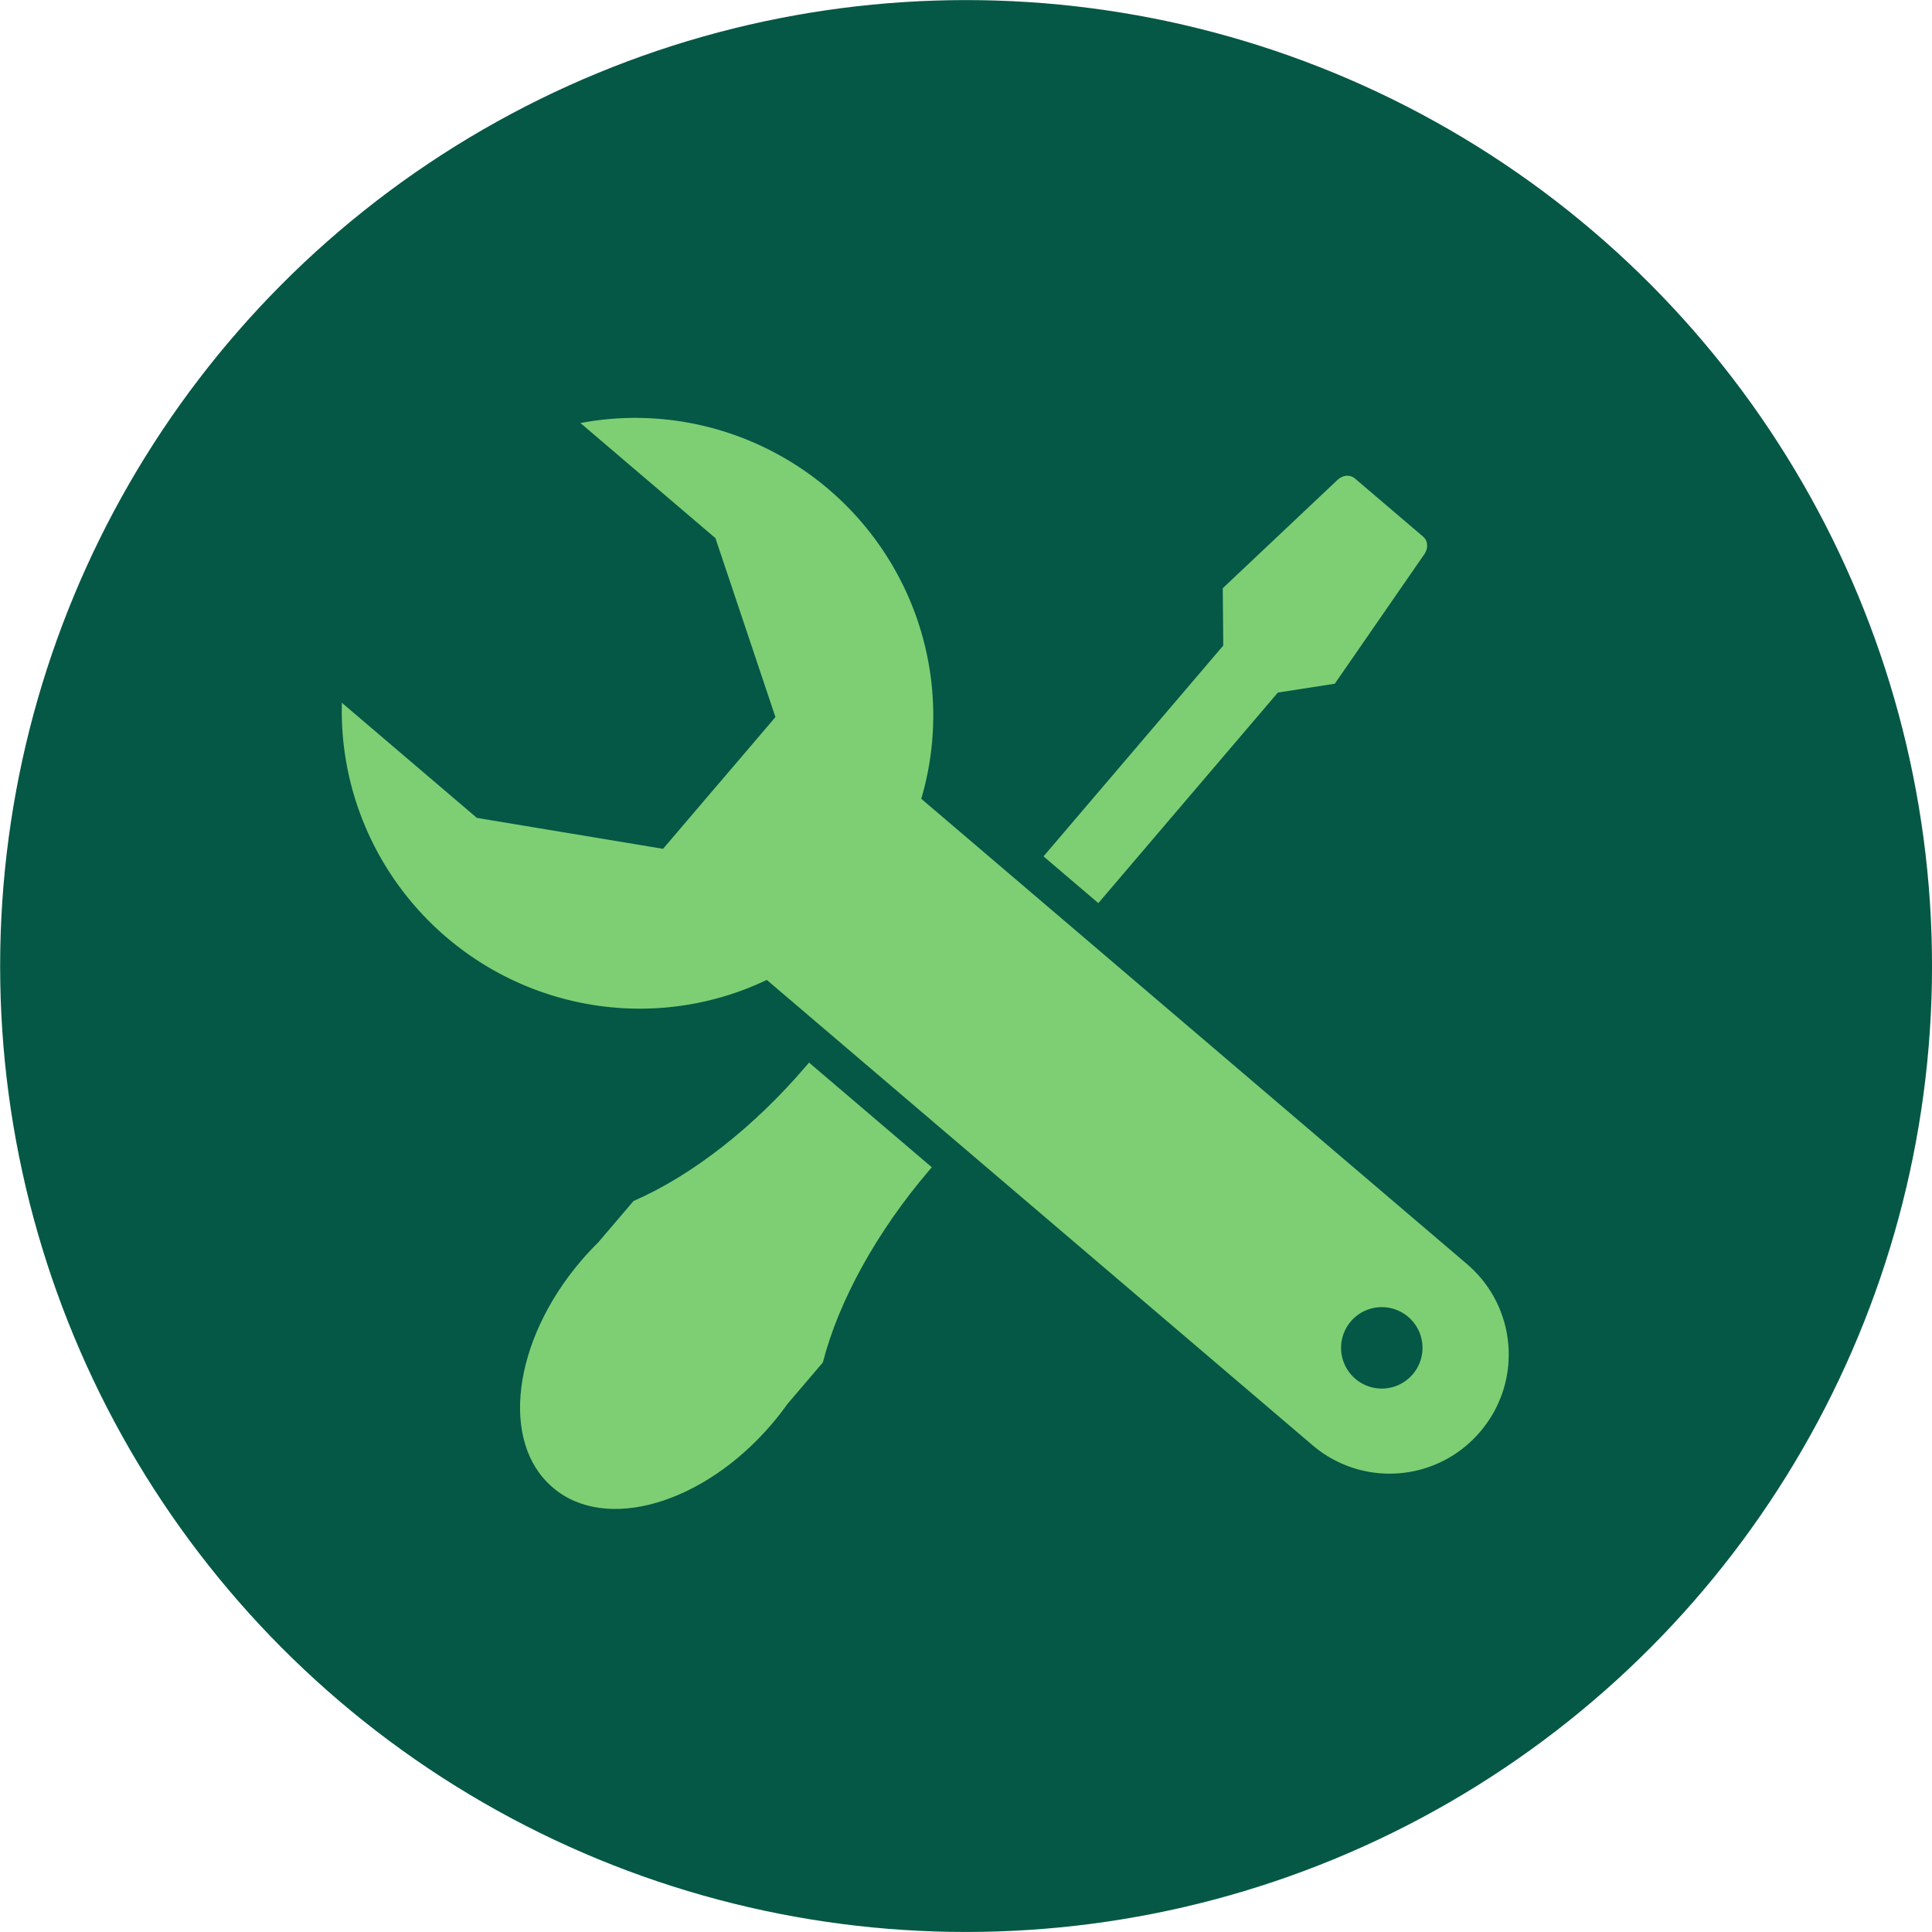 <?xml version="1.0" encoding="UTF-8" standalone="no"?>
<!-- Created with Inkscape (http://www.inkscape.org/) -->

<svg
   width="1501.387mm"
   height="1501.387mm"
   viewBox="0 0 1501.387 1501.387"
   version="1.1"
   id="svg18630"
   xml:space="preserve"
   inkscape:version="1.2.2 (732a01da63, 2022-12-09)"
   sodipodi:docname="osm ICO.svg"
   inkscape:export-filename="osm.jpg"
   inkscape:export-xdpi="96"
   inkscape:export-ydpi="96"
   xmlns:inkscape="http://www.inkscape.org/namespaces/inkscape"
   xmlns:sodipodi="http://sodipodi.sourceforge.net/DTD/sodipodi-0.dtd"
   xmlns:xlink="http://www.w3.org/1999/xlink"
   xmlns="http://www.w3.org/2000/svg"
   xmlns:svg="http://www.w3.org/2000/svg"><sodipodi:namedview
     id="namedview18632"
     pagecolor="#ffffff"
     bordercolor="#111111"
     borderopacity="1"
     inkscape:showpageshadow="0"
     inkscape:pageopacity="0"
     inkscape:pagecheckerboard="1"
     inkscape:deskcolor="#d1d1d1"
     inkscape:document-units="mm"
     showgrid="false"
     inkscape:zoom="0.01"
     inkscape:cx="-30600"
     inkscape:cy="-4300"
     inkscape:window-width="1920"
     inkscape:window-height="1009"
     inkscape:window-x="-8"
     inkscape:window-y="-8"
     inkscape:window-maximized="1"
     inkscape:current-layer="g1785" /><defs
     id="defs18627"><linearGradient
       id="linearGradient28964"><stop
         offset="0"
         id="stop28960"
         style="stop-color:#000000;stop-opacity:1;" /><stop
         offset="1"
         stop-opacity="0"
         id="stop28962" /></linearGradient><linearGradient
       id="c"><stop
         offset="0"
         stop-color="#2d3335"
         id="stop26717" /><stop
         offset=".5"
         stop-color="#4c464a"
         id="stop26719" /><stop
         offset="1"
         stop-color="#384042"
         id="stop26721" /></linearGradient><linearGradient
       id="a"><stop
         offset="0"
         id="stop26724" /><stop
         offset="1"
         stop-opacity="0"
         id="stop26726" /></linearGradient><linearGradient
       xlink:href="#a"
       id="y"
       x1="94.25"
       x2="9"
       y1="-94.672"
       y2="-179.97"
       gradientUnits="userSpaceOnUse" /><linearGradient
       xlink:href="#a"
       id="z"
       x1="50.75"
       x2="35.75"
       y1="-114.44"
       y2="-30.438"
       gradientUnits="userSpaceOnUse" /><linearGradient
       xlink:href="#a"
       id="A"
       x1="77.625"
       x2="115.25"
       y1="-163.12"
       y2="-74.625"
       gradientUnits="userSpaceOnUse" /><linearGradient
       xlink:href="#a"
       id="B"
       x1="56.5"
       x2="125.72"
       y1="-50.438"
       y2="7.062"
       gradientUnits="userSpaceOnUse" /><linearGradient
       xlink:href="#a"
       id="C"
       x1="35"
       x2="180.75"
       y1="-163.3"
       y2="-146.8"
       gradientUnits="userSpaceOnUse" /><linearGradient
       xlink:href="#a"
       id="D"
       x1="57"
       x2="179"
       y1="-141.11"
       y2="-41.609"
       gradientUnits="userSpaceOnUse" /><linearGradient
       xlink:href="#a"
       id="E"
       x1="156"
       x2="208.25"
       y1="-26.5"
       y2="39.75"
       gradientUnits="userSpaceOnUse" /><linearGradient
       xlink:href="#a"
       id="F"
       x1="142.75"
       x2="235"
       y1="-169.3"
       y2="-77.297"
       gradientUnits="userSpaceOnUse" /><linearGradient
       xlink:href="#b"
       id="q"
       x1="214.25"
       x2="166.5"
       y1="-161.36"
       y2="-113.72"
       gradientUnits="userSpaceOnUse" /><linearGradient
       id="b"><stop
         offset="0"
         stop-color="#fff"
         id="stop26738" /><stop
         offset="1"
         stop-color="#fff"
         stop-opacity="0"
         id="stop26740" /></linearGradient><linearGradient
       xlink:href="#b"
       id="r"
       x1="53.25"
       x2="57.656"
       y1="-126.5"
       y2="-62.469"
       gradientUnits="userSpaceOnUse" /><linearGradient
       xlink:href="#b"
       id="s"
       x1="39.5"
       x2="75.719"
       y1="6.625"
       y2="-17.125"
       gradientUnits="userSpaceOnUse" /><linearGradient
       xlink:href="#b"
       id="t"
       x1="102"
       x2="85.312"
       y1="-162.34"
       y2="-121.44"
       gradientUnits="userSpaceOnUse" /><linearGradient
       xlink:href="#b"
       id="u"
       x1="117.75"
       x2="63.5"
       y1="-78.094"
       y2="-14.75"
       gradientUnits="userSpaceOnUse" /><linearGradient
       xlink:href="#b"
       id="v"
       x1="180.69"
       x2="133.94"
       y1="-125.12"
       y2="-60.75"
       gradientUnits="userSpaceOnUse" /><linearGradient
       xlink:href="#b"
       id="w"
       x1="170.75"
       x2="130.22"
       y1="-23.5"
       y2="33.375"
       gradientUnits="userSpaceOnUse" /><linearGradient
       xlink:href="#b"
       id="x"
       x1="213.5"
       x2="181.75"
       y1="-76"
       y2="-5.656"
       gradientUnits="userSpaceOnUse" /><linearGradient
       id="I"
       x1="120"
       x2="136"
       y1="186.5"
       y2="186.5"
       gradientTransform="matrix(0.421,0.421,-0.421,0.421,-136.085,2.162)"
       gradientUnits="userSpaceOnUse"><stop
         offset="0"
         stop-color="#f9e295"
         id="stop26750" /><stop
         offset=".125"
         stop-color="#f7dd84"
         id="stop26752" /><stop
         offset=".206"
         stop-color="#fff"
         id="stop26754" /><stop
         offset=".301"
         stop-color="#f4ce51"
         id="stop26756" /><stop
         offset=".341"
         stop-color="#f9e7aa"
         id="stop26758" /><stop
         offset="1"
         stop-color="#efbb0e"
         id="stop26760" /></linearGradient><linearGradient
       id="N"
       x1="123"
       x2="133"
       y1="150.38"
       y2="150.38"
       gradientTransform="matrix(-0.842,-0.842,-0.746,0.746,90.396,99.194)"
       gradientUnits="userSpaceOnUse"><stop
         offset="0"
         stop-color="#2d3335"
         id="stop26763" /><stop
         offset=".5"
         stop-color="#4c464a"
         id="stop26765" /><stop
         offset="1"
         stop-color="#384042"
         id="stop26767" /></linearGradient><linearGradient
       id="M"
       x1="120"
       x2="136"
       y1="186.5"
       y2="186.5"
       gradientTransform="matrix(0.421,0.421,-0.421,0.421,-107.861,-26.061)"
       gradientUnits="userSpaceOnUse"><stop
         offset="0"
         stop-color="#f9e295"
         id="stop26770" /><stop
         offset=".125"
         stop-color="#f7dd84"
         id="stop26772" /><stop
         offset=".206"
         stop-color="#fff"
         id="stop26774" /><stop
         offset=".301"
         stop-color="#f4ce51"
         id="stop26776" /><stop
         offset=".341"
         stop-color="#f9e7aa"
         id="stop26778" /><stop
         offset="1"
         stop-color="#efbb0e"
         id="stop26780" /></linearGradient><linearGradient
       xlink:href="#c"
       id="L"
       x1="123"
       x2="133"
       y1="150.38"
       y2="150.38"
       gradientTransform="matrix(-0.421,-0.421,-0.421,0.421,-0.026,81.775)"
       gradientUnits="userSpaceOnUse" /><linearGradient
       xlink:href="#c"
       id="K"
       x1="128"
       x2="130.88"
       y1="134.36"
       y2="143.36"
       gradientTransform="matrix(0.421,0.421,-0.421,0.421,-107.861,-26.061)"
       gradientUnits="userSpaceOnUse" /><linearGradient
       xlink:href="#linearGradient28964"
       id="O"
       x1="108"
       x2="133"
       y1="167.73"
       y2="150.38"
       gradientTransform="matrix(-0.842,-0.842,-0.746,0.746,90.396,99.194)"
       gradientUnits="userSpaceOnUse" /><linearGradient
       id="P"
       x1="126.64"
       x2="179.96"
       y1="29.815"
       y2="137.2"
       gradientTransform="matrix(0.428,0,0,0.428,-164.756,23.225)"
       gradientUnits="userSpaceOnUse"><stop
         offset="0"
         stop-color="#fff"
         id="stop26786" /><stop
         offset="1"
         stop-color="#fff"
         stop-opacity="0"
         id="stop26788" /></linearGradient><linearGradient
       id="S"
       x1="126.64"
       x2="179.96"
       y1="29.815"
       y2="137.2"
       gradientTransform="matrix(-0.215,0.085,0.084,-0.185,-46.567,80.324)"
       gradientUnits="userSpaceOnUse"><stop
         offset="0"
         stop-color="#fff"
         id="stop26791" /><stop
         offset="1"
         stop-color="#fff"
         stop-opacity="0"
         id="stop26793" /></linearGradient><linearGradient
       id="p"
       x1="210.17"
       x2="9"
       y1="72.064"
       y2="-213.25"
       gradientTransform="translate(0,192)"
       gradientUnits="userSpaceOnUse"><stop
         offset="0"
         id="stop26796" /><stop
         offset="1"
         stop-opacity="0"
         id="stop26798" /></linearGradient><linearGradient
       id="g"
       x1="122"
       x2="122"
       y1="245.45"
       y2="4.302"
       gradientUnits="userSpaceOnUse"><stop
         offset="0"
         id="stop26801" /><stop
         offset="1"
         stop-opacity="0"
         id="stop26803" /></linearGradient><linearGradient
       id="e"
       x1="210.17"
       x2="9"
       y1="72.064"
       y2="-213.25"
       gradientTransform="matrix(1,-0.081,0,1,0,203.06)"
       gradientUnits="userSpaceOnUse"><stop
         offset="0"
         id="stop26806" /><stop
         offset="1"
         stop-opacity="0"
         id="stop26808" /></linearGradient><clipPath
       id="k"
       clipPathUnits="userSpaceOnUse"><path
         fill="#ceeeab"
         d="m 9,12.25 c 0,0 7.5,13 11.75,27.75 C 25,54.75 27,65.5 27,65.5 c 0,0 -5.5,12.75 -8.25,24.75 -2.75,12 -5.75,23 -5.75,23 0,0 5.75,16 9.25,30 3.5,14 3.75,24.25 3.75,24.25 0,0 -4,10.25 -7.5,24.25 -3.5,14 -5,30.75 -5,30.75 0,0 9.25,-2 28.5,1.25 19.25,3.25 32.25,6 32.25,6 0,0 12.75,-2.75 24,-6.25 11.25,-3.5 16.25,-6.5 16.25,-6.5 0,0 5.5,0.5 22.5,6.25 17,5.75 29.25,8.5 29.25,8.5 0,0 13,-2.75 26,-5.75 13,-3 26.5,-8 26.5,-8 0,0 -0.75,-5 4.25,-24.5 5,-19.5 8.75,-28 8.75,-28 0,0 -0.5,-4.5 -3.75,-19.75 C 224.75,130.5 218,116 218,116 c 0,0 1.75,-10.5 6.75,-23.75 C 229.75,79 235,65.5 235,65.5 c 0,0 -4.75,-15.25 -7.5,-29.75 C 224.75,21.25 219.25,10 219.25,10 c 0,0 -24.25,9 -31.75,10.5 -7.5,1.5 -21,5.25 -21,5.25 0,0 -9.75,-4.25 -22,-8.5 -12.25,-4.25 -29.75,-5.5 -29.75,-5.5 0,0 -3.25,3.5 -22,8 -18.75,4.5 -27.5,5.75 -27.5,5.75 0,0 -18.5,-9 -31.5,-11.5 -13,-2.5 -24,-2 -24.75,-1.75 z"
         id="path26814" /></clipPath><clipPath
       id="m"
       clipPathUnits="userSpaceOnUse"><path
         fill="#ceeeab"
         d="m 9,12.25 c 0,0 7.5,13 11.75,27.75 C 25,54.75 27,65.5 27,65.5 c 0,0 -5.5,12.75 -8.25,24.75 -2.75,12 -5.75,23 -5.75,23 0,0 5.75,16 9.25,30 3.5,14 3.75,24.25 3.75,24.25 0,0 -4,10.25 -7.5,24.25 -3.5,14 -5,30.75 -5,30.75 0,0 9.25,-2 28.5,1.25 19.25,3.25 32.25,6 32.25,6 0,0 12.75,-2.75 24,-6.25 11.25,-3.5 16.25,-6.5 16.25,-6.5 0,0 5.5,0.5 22.5,6.25 17,5.75 29.25,8.5 29.25,8.5 0,0 13,-2.75 26,-5.75 13,-3 26.5,-8 26.5,-8 0,0 -0.75,-5 4.25,-24.5 5,-19.5 8.75,-28 8.75,-28 0,0 -0.5,-4.5 -3.75,-19.75 C 224.75,130.5 218,116 218,116 c 0,0 1.75,-10.5 6.75,-23.75 C 229.75,79 235,65.5 235,65.5 c 0,0 -4.75,-15.25 -7.5,-29.75 C 224.75,21.25 219.25,10 219.25,10 c 0,0 -24.25,9 -31.75,10.5 -7.5,1.5 -21,5.25 -21,5.25 0,0 -9.75,-4.25 -22,-8.5 -12.25,-4.25 -29.75,-5.5 -29.75,-5.5 0,0 -3.25,3.5 -22,8 -18.75,4.5 -27.5,5.75 -27.5,5.75 0,0 -18.5,-9 -31.5,-11.5 -13,-2.5 -24,-2 -24.75,-1.75 z"
         id="path26820" /></clipPath><clipPath
       id="n"
       clipPathUnits="userSpaceOnUse"><path
         fill="#ceeeab"
         d="m 9,12.25 c 0,0 7.5,13 11.75,27.75 C 25,54.75 27,65.5 27,65.5 c 0,0 -5.5,12.75 -8.25,24.75 -2.75,12 -5.75,23 -5.75,23 0,0 5.75,16 9.25,30 3.5,14 3.75,24.25 3.75,24.25 0,0 -4,10.25 -7.5,24.25 -3.5,14 -5,30.75 -5,30.75 0,0 9.25,-2 28.5,1.25 19.25,3.25 32.25,6 32.25,6 0,0 12.75,-2.75 24,-6.25 11.25,-3.5 16.25,-6.5 16.25,-6.5 0,0 5.5,0.5 22.5,6.25 17,5.75 29.25,8.5 29.25,8.5 0,0 13,-2.75 26,-5.75 13,-3 26.5,-8 26.5,-8 0,0 -0.75,-5 4.25,-24.5 5,-19.5 8.75,-28 8.75,-28 0,0 -0.5,-4.5 -3.75,-19.75 C 224.75,130.5 218,116 218,116 c 0,0 1.75,-10.5 6.75,-23.75 C 229.75,79 235,65.5 235,65.5 c 0,0 -4.75,-15.25 -7.5,-29.75 C 224.75,21.25 219.25,10 219.25,10 c 0,0 -24.25,9 -31.75,10.5 -7.5,1.5 -21,5.25 -21,5.25 0,0 -9.75,-4.25 -22,-8.5 -12.25,-4.25 -29.75,-5.5 -29.75,-5.5 0,0 -3.25,3.5 -22,8 -18.75,4.5 -27.5,5.75 -27.5,5.75 0,0 -18.5,-9 -31.5,-11.5 -13,-2.5 -24,-2 -24.75,-1.75 z"
         id="path26823" /></clipPath><clipPath
       id="o"
       clipPathUnits="userSpaceOnUse"><path
         fill="#ceeeab"
         d="m 9,12.25 c 0,0 7.5,13 11.75,27.75 C 25,54.75 27,65.5 27,65.5 c 0,0 -5.5,12.75 -8.25,24.75 -2.75,12 -5.75,23 -5.75,23 0,0 5.75,16 9.25,30 3.5,14 3.75,24.25 3.75,24.25 0,0 -4,10.25 -7.5,24.25 -3.5,14 -5,30.75 -5,30.75 0,0 9.25,-2 28.5,1.25 19.25,3.25 32.25,6 32.25,6 0,0 12.75,-2.75 24,-6.25 11.25,-3.5 16.25,-6.5 16.25,-6.5 0,0 5.5,0.5 22.5,6.25 17,5.75 29.25,8.5 29.25,8.5 0,0 13,-2.75 26,-5.75 13,-3 26.5,-8 26.5,-8 0,0 -0.75,-5 4.25,-24.5 5,-19.5 8.75,-28 8.75,-28 0,0 -0.5,-4.5 -3.75,-19.75 C 224.75,130.5 218,116 218,116 c 0,0 1.75,-10.5 6.75,-23.75 C 229.75,79 235,65.5 235,65.5 c 0,0 -4.75,-15.25 -7.5,-29.75 C 224.75,21.25 219.25,10 219.25,10 c 0,0 -24.25,9 -31.75,10.5 -7.5,1.5 -21,5.25 -21,5.25 0,0 -9.75,-4.25 -22,-8.5 -12.25,-4.25 -29.75,-5.5 -29.75,-5.5 0,0 -3.25,3.5 -22,8 -18.75,4.5 -27.5,5.75 -27.5,5.75 0,0 -18.5,-9 -31.5,-11.5 -13,-2.5 -24,-2 -24.75,-1.75 z"
         id="path26826" /></clipPath><clipPath
       id="l"
       clipPathUnits="userSpaceOnUse"><path
         fill="url(#d)"
         d="m 123.62,141.06 c 20.832,20.243 54.607,19.289 75.439,-2.132 20.832,-21.421 20.832,-55.196 0,-75.439 -20.832,-20.243 -54.607,-19.289 -75.439,2.132 -20.832,21.421 -20.832,55.196 0,75.439 z"
         id="path26829" /></clipPath><clipPath
       id="G"
       clipPathUnits="userSpaceOnUse"><path
         fill="url(#e)"
         d="m 9,22.578 c 0,0 7.5,12.393 11.75,26.8 C 25,63.784 27,74.373 27,74.373 c 0,0 -5.5,13.195 -8.25,25.417 C 16,112.01 13,123.25 13,123.25 c 0,0 5.75,15.535 9.25,29.252 3.5,13.717 3.75,23.947 3.75,23.947 0,0 -4,10.574 -7.5,24.857 -3.5,14.283 -5,31.154 -5,31.154 0,0 9.25,-2.748 28.5,-1.055 19.25,1.693 32.25,3.392 32.25,3.392 0,0 12.75,-3.781 24,-8.191 11.25,-4.41 16.25,-7.814 16.25,-7.814 0,0 5.5,0.055 22.5,4.43 17,4.375 29.25,6.134 29.25,6.134 0,0 13,-3.801 26,-7.853 13,-4.051 26.5,-10.143 26.5,-10.143 0,0 -0.75,-4.939 4.25,-24.844 5,-19.904 8.75,-28.708 8.75,-28.708 0,0 -0.514,-4.455 -3.75,-19.447 -1.75,-8.108 -2.25,-4.068 -2.25,-4.068 0,0 16.264,-26.155 16.5,-40.334 C 242.5,78.939 235,57.546 235,57.546 c 0,0 -4.75,-14.866 -7.5,-29.143 -2.75,-14.278 -8.25,-25.083 -8.25,-25.083 0,0 -24.25,10.961 -31.75,13.068 -7.5,2.107 -21,6.948 -21,6.948 0,0 -9.75,-3.461 -22,-6.721 -12.25,-3.259 -29.75,-3.094 -29.75,-3.094 0,0 -3.25,3.763 -22,9.779 -18.75,6.016 -27.5,7.974 -27.5,7.974 0,0 -18.5,-7.504 -31.5,-8.952 -13,-1.449 -24,-0.059 -24.75,0.252 z"
         opacity="0.039"
         id="path26832" /></clipPath><radialGradient
       id="J"
       cx="128"
       cy="86"
       r="47"
       gradientTransform="matrix(0.43,0.43,0.43,-0.43,-182.233,46.015)"
       gradientUnits="userSpaceOnUse"><stop
         offset="0"
         stop-color="#d0e9f2"
         stop-opacity="0"
         id="stop26835" /><stop
         offset=".839"
         stop-color="#d0e9f2"
         stop-opacity="0"
         id="stop26837" /><stop
         offset=".943"
         stop-color="#d0e9f2"
         stop-opacity=".282"
         id="stop26839" /><stop
         offset="1"
         stop-color="#d0e9f2"
         id="stop26841" /></radialGradient><radialGradient
       id="R"
       cx="159.61"
       cy="72.588"
       r="38.417"
       gradientTransform="matrix(0.519,0,0,0.359,-186.863,12.181)"
       gradientUnits="userSpaceOnUse"><stop
         offset="0"
         stop-color="#fff"
         id="stop26844" /><stop
         offset=".5"
         stop-color="#fff"
         stop-opacity=".93"
         id="stop26846" /><stop
         offset="1"
         stop-color="#fff"
         stop-opacity="0"
         id="stop26848" /></radialGradient><radialGradient
       id="Q"
       cx="159.61"
       cy="72.588"
       r="38.417"
       gradientTransform="matrix(0.519,0,0,0.359,-186.679,12.731)"
       gradientUnits="userSpaceOnUse"><stop
         offset="0"
         stop-color="#fff"
         id="stop26851" /><stop
         offset="1"
         stop-color="#fff"
         stop-opacity="0"
         id="stop26853" /></radialGradient><radialGradient
       id="d"
       cx="128"
       cy="86"
       r="47"
       gradientTransform="matrix(0.803,0.78,0.803,-0.825,-10.402,73.423)"
       gradientUnits="userSpaceOnUse"><stop
         offset="0"
         stop-color="#d0e9f2"
         stop-opacity="0"
         id="stop26856" /><stop
         offset=".839"
         stop-color="#d0e9f2"
         stop-opacity="0"
         id="stop26858" /><stop
         offset=".943"
         stop-color="#d0e9f2"
         stop-opacity=".282"
         id="stop26860" /><stop
         offset="1"
         stop-color="#d0e9f2"
         id="stop26862" /></radialGradient><filter
       id="H"
       x="-0.048"
       y="-0.048"
       width="1.096"
       height="1.096"><feGaussianBlur
         stdDeviation="4.287"
         id="feGaussianBlur26865" /></filter><filter
       id="f"
       x="-0.071"
       y="-0.071"
       width="1.141"
       height="1.141"><feGaussianBlur
         stdDeviation="6.311"
         id="feGaussianBlur26868" /></filter><filter
       id="h"
       x="-0.047"
       y="-0.049"
       width="1.095"
       height="1.097"><feGaussianBlur
         stdDeviation="4.457"
         id="feGaussianBlur26871" /></filter><clipPath
       clipPathUnits="userSpaceOnUse"
       id="clipPath27401"><g
         id="g27405"><path
           fill="#ceeeab"
           d="m -160.904,28.467 c 0,0 3.21,5.564 5.029,11.876 1.819,6.313 2.675,10.913 2.675,10.913 0,0 -2.354,5.457 -3.531,10.592 -1.177,5.136 -2.461,9.843 -2.461,9.843 0,0 2.461,6.848 3.959,12.839 1.498,5.992 1.605,10.378 1.605,10.378 0,0 -1.712,4.387 -3.21,10.378 -1.498,5.992 -2.14,13.16 -2.14,13.16 0,0 3.959,-0.856 12.197,0.535 8.238,1.391 13.802,2.568 13.802,2.568 0,0 5.457,-1.177 10.271,-2.675 4.815,-1.498 6.955,-2.782 6.955,-2.782 0,0 2.354,0.214 9.629,2.675 7.275,2.461 12.518,3.638 12.518,3.638 0,0 5.564,-1.177 11.127,-2.461 5.564,-1.284 11.341,-3.424 11.341,-3.424 0,0 -0.321,-2.14 1.819,-10.485 2.14,-8.345 3.745,-11.983 3.745,-11.983 0,0 -0.214,-1.926 -1.605,-8.452 -1.391,-6.527 -4.28,-12.732 -4.28,-12.732 0,0 0.749,-4.494 2.889,-10.164 2.14,-5.671 4.387,-11.448 4.387,-11.448 0,0 -2.033,-6.527 -3.21,-12.732 -1.177,-6.206 -3.531,-11.02 -3.531,-11.02 0,0 -10.378,3.852 -13.588,4.494 -3.21,0.642 -8.987,2.247 -8.987,2.247 0,0 -4.173,-1.819 -9.415,-3.638 -5.243,-1.819 -12.732,-2.354 -12.732,-2.354 0,0 -1.391,1.498 -9.415,3.424 -8.024,1.926 -11.769,2.461 -11.769,2.461 0,0 -7.917,-3.852 -13.481,-4.922 -5.564,-1.07 -10.271,-0.856 -10.592,-0.749 z"
           id="path27403"
           style="stroke-width:0.428" /></g></clipPath><clipPath
       clipPathUnits="userSpaceOnUse"
       id="clipPath28936"><g
         id="g28940"><path
           fill="#ceeeab"
           d="m -160.904,28.467 c 0,0 3.21,5.564 5.029,11.876 1.819,6.313 2.675,10.913 2.675,10.913 0,0 -2.354,5.457 -3.531,10.592 -1.177,5.136 -2.461,9.843 -2.461,9.843 0,0 2.461,6.848 3.959,12.839 1.498,5.992 1.605,10.378 1.605,10.378 0,0 -1.712,4.387 -3.21,10.378 -1.498,5.992 -2.14,13.16 -2.14,13.16 0,0 3.959,-0.856 12.197,0.535 8.238,1.391 13.802,2.568 13.802,2.568 0,0 5.457,-1.177 10.271,-2.675 4.815,-1.498 6.955,-2.782 6.955,-2.782 0,0 2.354,0.214 9.629,2.675 7.275,2.461 12.518,3.638 12.518,3.638 0,0 5.564,-1.177 11.127,-2.461 5.564,-1.284 11.341,-3.424 11.341,-3.424 0,0 -0.321,-2.14 1.819,-10.485 2.14,-8.345 3.745,-11.983 3.745,-11.983 0,0 -0.214,-1.926 -1.605,-8.452 -1.391,-6.527 -4.28,-12.732 -4.28,-12.732 0,0 0.749,-4.494 2.889,-10.164 2.14,-5.671 4.387,-11.448 4.387,-11.448 0,0 -2.033,-6.527 -3.21,-12.732 -1.177,-6.206 -3.531,-11.02 -3.531,-11.02 0,0 -10.378,3.852 -13.588,4.494 -3.21,0.642 -8.987,2.247 -8.987,2.247 0,0 -4.173,-1.819 -9.415,-3.638 -5.243,-1.819 -12.732,-2.354 -12.732,-2.354 0,0 -1.391,1.498 -9.415,3.424 -8.024,1.926 -11.769,2.461 -11.769,2.461 0,0 -7.917,-3.852 -13.481,-4.922 -5.564,-1.07 -10.271,-0.856 -10.592,-0.749 z"
           id="path28938"
           style="stroke-width:0.428" /></g></clipPath><clipPath
       clipPathUnits="userSpaceOnUse"
       id="clipPath28942"><g
         id="g28946"><path
           fill="#ceeeab"
           d="m -160.904,28.467 c 0,0 3.21,5.564 5.029,11.876 1.819,6.313 2.675,10.913 2.675,10.913 0,0 -2.354,5.457 -3.531,10.592 -1.177,5.136 -2.461,9.843 -2.461,9.843 0,0 2.461,6.848 3.959,12.839 1.498,5.992 1.605,10.378 1.605,10.378 0,0 -1.712,4.387 -3.21,10.378 -1.498,5.992 -2.14,13.16 -2.14,13.16 0,0 3.959,-0.856 12.197,0.535 8.238,1.391 13.802,2.568 13.802,2.568 0,0 5.457,-1.177 10.271,-2.675 4.815,-1.498 6.955,-2.782 6.955,-2.782 0,0 2.354,0.214 9.629,2.675 7.275,2.461 12.518,3.638 12.518,3.638 0,0 5.564,-1.177 11.127,-2.461 5.564,-1.284 11.341,-3.424 11.341,-3.424 0,0 -0.321,-2.14 1.819,-10.485 2.14,-8.345 3.745,-11.983 3.745,-11.983 0,0 -0.214,-1.926 -1.605,-8.452 -1.391,-6.527 -4.28,-12.732 -4.28,-12.732 0,0 0.749,-4.494 2.889,-10.164 2.14,-5.671 4.387,-11.448 4.387,-11.448 0,0 -2.033,-6.527 -3.21,-12.732 -1.177,-6.206 -3.531,-11.02 -3.531,-11.02 0,0 -10.378,3.852 -13.588,4.494 -3.21,0.642 -8.987,2.247 -8.987,2.247 0,0 -4.173,-1.819 -9.415,-3.638 -5.243,-1.819 -12.732,-2.354 -12.732,-2.354 0,0 -1.391,1.498 -9.415,3.424 -8.024,1.926 -11.769,2.461 -11.769,2.461 0,0 -7.917,-3.852 -13.481,-4.922 -5.564,-1.07 -10.271,-0.856 -10.592,-0.749 z"
           id="path28944"
           style="stroke-width:0.428" /></g></clipPath><clipPath
       clipPathUnits="userSpaceOnUse"
       id="clipPath28948"><g
         id="g28952"><path
           fill="#ceeeab"
           d="m -160.904,28.467 c 0,0 3.21,5.564 5.029,11.876 1.819,6.313 2.675,10.913 2.675,10.913 0,0 -2.354,5.457 -3.531,10.592 -1.177,5.136 -2.461,9.843 -2.461,9.843 0,0 2.461,6.848 3.959,12.839 1.498,5.992 1.605,10.378 1.605,10.378 0,0 -1.712,4.387 -3.21,10.378 -1.498,5.992 -2.14,13.16 -2.14,13.16 0,0 3.959,-0.856 12.197,0.535 8.238,1.391 13.802,2.568 13.802,2.568 0,0 5.457,-1.177 10.271,-2.675 4.815,-1.498 6.955,-2.782 6.955,-2.782 0,0 2.354,0.214 9.629,2.675 7.275,2.461 12.518,3.638 12.518,3.638 0,0 5.564,-1.177 11.127,-2.461 5.564,-1.284 11.341,-3.424 11.341,-3.424 0,0 -0.321,-2.14 1.819,-10.485 2.14,-8.345 3.745,-11.983 3.745,-11.983 0,0 -0.214,-1.926 -1.605,-8.452 -1.391,-6.527 -4.28,-12.732 -4.28,-12.732 0,0 0.749,-4.494 2.889,-10.164 2.14,-5.671 4.387,-11.448 4.387,-11.448 0,0 -2.033,-6.527 -3.21,-12.732 -1.177,-6.206 -3.531,-11.02 -3.531,-11.02 0,0 -10.378,3.852 -13.588,4.494 -3.21,0.642 -8.987,2.247 -8.987,2.247 0,0 -4.173,-1.819 -9.415,-3.638 -5.243,-1.819 -12.732,-2.354 -12.732,-2.354 0,0 -1.391,1.498 -9.415,3.424 -8.024,1.926 -11.769,2.461 -11.769,2.461 0,0 -7.917,-3.852 -13.481,-4.922 -5.564,-1.07 -10.271,-0.856 -10.592,-0.749 z"
           id="path28950"
           style="stroke-width:0.428" /></g></clipPath><clipPath
       clipPathUnits="userSpaceOnUse"
       id="clipPath28954"><g
         id="g28958"><path
           fill="#ceeeab"
           d="m -160.904,28.467 c 0,0 3.21,5.564 5.029,11.876 1.819,6.313 2.675,10.913 2.675,10.913 0,0 -2.354,5.457 -3.531,10.592 -1.177,5.136 -2.461,9.843 -2.461,9.843 0,0 2.461,6.848 3.959,12.839 1.498,5.992 1.605,10.378 1.605,10.378 0,0 -1.712,4.387 -3.21,10.378 -1.498,5.992 -2.14,13.16 -2.14,13.16 0,0 3.959,-0.856 12.197,0.535 8.238,1.391 13.802,2.568 13.802,2.568 0,0 5.457,-1.177 10.271,-2.675 4.815,-1.498 6.955,-2.782 6.955,-2.782 0,0 2.354,0.214 9.629,2.675 7.275,2.461 12.518,3.638 12.518,3.638 0,0 5.564,-1.177 11.127,-2.461 5.564,-1.284 11.341,-3.424 11.341,-3.424 0,0 -0.321,-2.14 1.819,-10.485 2.14,-8.345 3.745,-11.983 3.745,-11.983 0,0 -0.214,-1.926 -1.605,-8.452 -1.391,-6.527 -4.28,-12.732 -4.28,-12.732 0,0 0.749,-4.494 2.889,-10.164 2.14,-5.671 4.387,-11.448 4.387,-11.448 0,0 -2.033,-6.527 -3.21,-12.732 -1.177,-6.206 -3.531,-11.02 -3.531,-11.02 0,0 -10.378,3.852 -13.588,4.494 -3.21,0.642 -8.987,2.247 -8.987,2.247 0,0 -4.173,-1.819 -9.415,-3.638 -5.243,-1.819 -12.732,-2.354 -12.732,-2.354 0,0 -1.391,1.498 -9.415,3.424 -8.024,1.926 -11.769,2.461 -11.769,2.461 0,0 -7.917,-3.852 -13.481,-4.922 -5.564,-1.07 -10.271,-0.856 -10.592,-0.749 z"
           id="path28956"
           style="stroke-width:0.428" /></g></clipPath><linearGradient
       xlink:href="#linearGradient28964"
       id="y-2"
       x1="94.25"
       x2="9"
       y1="-94.672"
       y2="-179.97"
       gradientUnits="userSpaceOnUse" /><linearGradient
       xlink:href="#linearGradient28964"
       id="z-6"
       x1="50.75"
       x2="35.75"
       y1="-114.44"
       y2="-30.438"
       gradientUnits="userSpaceOnUse" /><linearGradient
       xlink:href="#linearGradient28964"
       id="A-2"
       x1="77.625"
       x2="115.25"
       y1="-163.12"
       y2="-74.625"
       gradientUnits="userSpaceOnUse" /><linearGradient
       xlink:href="#linearGradient28964"
       id="B-3"
       x1="56.5"
       x2="125.72"
       y1="-50.438"
       y2="7.062"
       gradientUnits="userSpaceOnUse" /><linearGradient
       xlink:href="#linearGradient28964"
       id="C-6"
       x1="35"
       x2="180.75"
       y1="-163.3"
       y2="-146.8"
       gradientUnits="userSpaceOnUse" /><linearGradient
       xlink:href="#linearGradient28964"
       id="D-1"
       x1="57"
       x2="179"
       y1="-141.11"
       y2="-41.609"
       gradientUnits="userSpaceOnUse" /><linearGradient
       xlink:href="#linearGradient28964"
       id="E-7"
       x1="156"
       x2="208.25"
       y1="-26.5"
       y2="39.75"
       gradientUnits="userSpaceOnUse" /><linearGradient
       xlink:href="#linearGradient28964"
       id="F-7"
       x1="142.75"
       x2="235"
       y1="-169.3"
       y2="-77.297"
       gradientUnits="userSpaceOnUse" /><linearGradient
       xlink:href="#b"
       id="q-3"
       x1="214.25"
       x2="166.5"
       y1="-161.36"
       y2="-113.72"
       gradientUnits="userSpaceOnUse" /><linearGradient
       xlink:href="#b"
       id="r-1"
       x1="53.25"
       x2="57.656"
       y1="-126.5"
       y2="-62.469"
       gradientUnits="userSpaceOnUse" /><linearGradient
       xlink:href="#b"
       id="s-5"
       x1="39.5"
       x2="75.719"
       y1="6.625"
       y2="-17.125"
       gradientUnits="userSpaceOnUse" /><linearGradient
       xlink:href="#b"
       id="t-3"
       x1="102"
       x2="85.312"
       y1="-162.34"
       y2="-121.44"
       gradientUnits="userSpaceOnUse" /><linearGradient
       xlink:href="#b"
       id="u-8"
       x1="117.75"
       x2="63.5"
       y1="-78.094"
       y2="-14.75"
       gradientUnits="userSpaceOnUse" /><linearGradient
       xlink:href="#b"
       id="v-3"
       x1="180.69"
       x2="133.94"
       y1="-125.12"
       y2="-60.75"
       gradientUnits="userSpaceOnUse" /><linearGradient
       xlink:href="#b"
       id="w-7"
       x1="170.75"
       x2="130.22"
       y1="-23.5"
       y2="33.375"
       gradientUnits="userSpaceOnUse" /><linearGradient
       xlink:href="#b"
       id="x-9"
       x1="213.5"
       x2="181.75"
       y1="-76"
       y2="-5.656"
       gradientUnits="userSpaceOnUse" /><linearGradient
       id="I-6"
       x1="120"
       x2="136"
       y1="186.5"
       y2="186.5"
       gradientTransform="matrix(0.465,0.465,-0.465,0.465,-276.89,-2.78)"
       gradientUnits="userSpaceOnUse"><stop
         offset="0"
         stop-color="#f9e295"
         id="stop32037" /><stop
         offset=".125"
         stop-color="#f7dd84"
         id="stop32039" /><stop
         offset=".206"
         stop-color="#fff"
         id="stop32041" /><stop
         offset=".301"
         stop-color="#f4ce51"
         id="stop32043" /><stop
         offset=".341"
         stop-color="#f9e7aa"
         id="stop32045" /><stop
         offset="1"
         stop-color="#efbb0e"
         id="stop32047" /></linearGradient><linearGradient
       id="N-5"
       x1="123"
       x2="133"
       y1="150.38"
       y2="150.38"
       gradientTransform="matrix(-0.931,-0.931,-0.824,0.824,-26.626,104.442)"
       gradientUnits="userSpaceOnUse"><stop
         offset="0"
         stop-color="#2d3335"
         id="stop32050" /><stop
         offset=".5"
         stop-color="#4c464a"
         id="stop32052" /><stop
         offset="1"
         stop-color="#384042"
         id="stop32054" /></linearGradient><linearGradient
       id="M-8"
       x1="120"
       x2="136"
       y1="186.5"
       y2="186.5"
       gradientTransform="matrix(0.465,0.465,-0.465,0.465,-245.702,-33.965)"
       gradientUnits="userSpaceOnUse"><stop
         offset="0"
         stop-color="#f9e295"
         id="stop32057" /><stop
         offset=".125"
         stop-color="#f7dd84"
         id="stop32059" /><stop
         offset=".206"
         stop-color="#fff"
         id="stop32061" /><stop
         offset=".301"
         stop-color="#f4ce51"
         id="stop32063" /><stop
         offset=".341"
         stop-color="#f9e7aa"
         id="stop32065" /><stop
         offset="1"
         stop-color="#efbb0e"
         id="stop32067" /></linearGradient><linearGradient
       xlink:href="#c"
       id="L-8"
       x1="123"
       x2="133"
       y1="150.38"
       y2="150.38"
       gradientTransform="matrix(-0.465,-0.465,-0.465,0.465,-126.543,85.194)"
       gradientUnits="userSpaceOnUse" /><linearGradient
       xlink:href="#c"
       id="K-1"
       x1="128"
       x2="130.88"
       y1="134.36"
       y2="143.36"
       gradientTransform="matrix(0.465,0.465,-0.465,0.465,-245.702,-33.965)"
       gradientUnits="userSpaceOnUse" /><linearGradient
       xlink:href="#linearGradient28964"
       id="O-4"
       x1="108"
       x2="133"
       y1="167.73"
       y2="150.38"
       gradientTransform="matrix(-0.931,-0.931,-0.824,0.824,-26.626,104.442)"
       gradientUnits="userSpaceOnUse" /><linearGradient
       id="P-7"
       x1="126.64"
       x2="179.96"
       y1="29.815"
       y2="137.2"
       gradientTransform="matrix(0.473,0,0,0.473,-308.571,20.495)"
       gradientUnits="userSpaceOnUse"><stop
         offset="0"
         stop-color="#fff"
         id="stop32073" /><stop
         offset="1"
         stop-color="#fff"
         stop-opacity="0"
         id="stop32075" /></linearGradient><linearGradient
       id="S-6"
       x1="126.64"
       x2="179.96"
       y1="29.815"
       y2="137.2"
       gradientTransform="matrix(-0.238,0.094,0.093,-0.205,-177.972,83.591)"
       gradientUnits="userSpaceOnUse"><stop
         offset="0"
         stop-color="#fff"
         id="stop32078" /><stop
         offset="1"
         stop-color="#fff"
         stop-opacity="0"
         id="stop32080" /></linearGradient><linearGradient
       id="p-2"
       x1="210.17"
       x2="9"
       y1="72.064"
       y2="-213.25"
       gradientTransform="translate(0,192)"
       gradientUnits="userSpaceOnUse"><stop
         offset="0"
         id="stop32083" /><stop
         offset="1"
         stop-opacity="0"
         id="stop32085" /></linearGradient><linearGradient
       id="g-3"
       x1="122"
       x2="122"
       y1="245.45"
       y2="4.302"
       gradientUnits="userSpaceOnUse"><stop
         offset="0"
         id="stop32088" /><stop
         offset="1"
         stop-opacity="0"
         id="stop32090" /></linearGradient><clipPath
       id="j"
       clipPathUnits="userSpaceOnUse"><path
         fill="#ceeeab"
         d="m 9,12.25 c 0,0 7.5,13 11.75,27.75 C 25,54.75 27,65.5 27,65.5 c 0,0 -5.5,12.75 -8.25,24.75 -2.75,12 -5.75,23 -5.75,23 0,0 5.75,16 9.25,30 3.5,14 3.75,24.25 3.75,24.25 0,0 -4,10.25 -7.5,24.25 -3.5,14 -5,30.75 -5,30.75 0,0 9.25,-2 28.5,1.25 19.25,3.25 32.25,6 32.25,6 0,0 12.75,-2.75 24,-6.25 11.25,-3.5 16.25,-6.5 16.25,-6.5 0,0 5.5,0.5 22.5,6.25 17,5.75 29.25,8.5 29.25,8.5 0,0 13,-2.75 26,-5.75 13,-3 26.5,-8 26.5,-8 0,0 -0.75,-5 4.25,-24.5 5,-19.5 8.75,-28 8.75,-28 0,0 -0.5,-4.5 -3.75,-19.75 C 224.75,130.5 218,116 218,116 c 0,0 1.75,-10.5 6.75,-23.75 C 229.75,79 235,65.5 235,65.5 c 0,0 -4.75,-15.25 -7.5,-29.75 C 224.75,21.25 219.25,10 219.25,10 c 0,0 -24.25,9 -31.75,10.5 -7.5,1.5 -21,5.25 -21,5.25 0,0 -9.75,-4.25 -22,-8.5 -12.25,-4.25 -29.75,-5.5 -29.75,-5.5 0,0 -3.25,3.5 -22,8 -18.75,4.5 -27.5,5.75 -27.5,5.75 0,0 -18.5,-9 -31.5,-11.5 -13,-2.5 -24,-2 -24.75,-1.75 z"
         id="path32098" /></clipPath><clipPath
       id="k-6"
       clipPathUnits="userSpaceOnUse"><path
         fill="#ceeeab"
         d="m 9,12.25 c 0,0 7.5,13 11.75,27.75 C 25,54.75 27,65.5 27,65.5 c 0,0 -5.5,12.75 -8.25,24.75 -2.75,12 -5.75,23 -5.75,23 0,0 5.75,16 9.25,30 3.5,14 3.75,24.25 3.75,24.25 0,0 -4,10.25 -7.5,24.25 -3.5,14 -5,30.75 -5,30.75 0,0 9.25,-2 28.5,1.25 19.25,3.25 32.25,6 32.25,6 0,0 12.75,-2.75 24,-6.25 11.25,-3.5 16.25,-6.5 16.25,-6.5 0,0 5.5,0.5 22.5,6.25 17,5.75 29.25,8.5 29.25,8.5 0,0 13,-2.75 26,-5.75 13,-3 26.5,-8 26.5,-8 0,0 -0.75,-5 4.25,-24.5 5,-19.5 8.75,-28 8.75,-28 0,0 -0.5,-4.5 -3.75,-19.75 C 224.75,130.5 218,116 218,116 c 0,0 1.75,-10.5 6.75,-23.75 C 229.75,79 235,65.5 235,65.5 c 0,0 -4.75,-15.25 -7.5,-29.75 C 224.75,21.25 219.25,10 219.25,10 c 0,0 -24.25,9 -31.75,10.5 -7.5,1.5 -21,5.25 -21,5.25 0,0 -9.75,-4.25 -22,-8.5 -12.25,-4.25 -29.75,-5.5 -29.75,-5.5 0,0 -3.25,3.5 -22,8 -18.75,4.5 -27.5,5.75 -27.5,5.75 0,0 -18.5,-9 -31.5,-11.5 -13,-2.5 -24,-2 -24.75,-1.75 z"
         id="path32101" /></clipPath><clipPath
       id="i"
       clipPathUnits="userSpaceOnUse"><path
         fill="#ceeeab"
         d="m 9,12.25 c 0,0 7.5,13 11.75,27.75 C 25,54.75 27,65.5 27,65.5 c 0,0 -5.5,12.75 -8.25,24.75 -2.75,12 -5.75,23 -5.75,23 0,0 5.75,16 9.25,30 3.5,14 3.75,24.25 3.75,24.25 0,0 -4,10.25 -7.5,24.25 -3.5,14 -5,30.75 -5,30.75 0,0 9.25,-2 28.5,1.25 19.25,3.25 32.25,6 32.25,6 0,0 12.75,-2.75 24,-6.25 11.25,-3.5 16.25,-6.5 16.25,-6.5 0,0 5.5,0.5 22.5,6.25 17,5.75 29.25,8.5 29.25,8.5 0,0 13,-2.75 26,-5.75 13,-3 26.5,-8 26.5,-8 0,0 -0.75,-5 4.25,-24.5 5,-19.5 8.75,-28 8.75,-28 0,0 -0.5,-4.5 -3.75,-19.75 C 224.75,130.5 218,116 218,116 c 0,0 1.75,-10.5 6.75,-23.75 C 229.75,79 235,65.5 235,65.5 c 0,0 -4.75,-15.25 -7.5,-29.75 C 224.75,21.25 219.25,10 219.25,10 c 0,0 -24.25,9 -31.75,10.5 -7.5,1.5 -21,5.25 -21,5.25 0,0 -9.75,-4.25 -22,-8.5 -12.25,-4.25 -29.75,-5.5 -29.75,-5.5 0,0 -3.25,3.5 -22,8 -18.75,4.5 -27.5,5.75 -27.5,5.75 0,0 -18.5,-9 -31.5,-11.5 -13,-2.5 -24,-2 -24.75,-1.75 z"
         id="path32104" /></clipPath><clipPath
       id="m-9"
       clipPathUnits="userSpaceOnUse"><path
         fill="#ceeeab"
         d="m 9,12.25 c 0,0 7.5,13 11.75,27.75 C 25,54.75 27,65.5 27,65.5 c 0,0 -5.5,12.75 -8.25,24.75 -2.75,12 -5.75,23 -5.75,23 0,0 5.75,16 9.25,30 3.5,14 3.75,24.25 3.75,24.25 0,0 -4,10.25 -7.5,24.25 -3.5,14 -5,30.75 -5,30.75 0,0 9.25,-2 28.5,1.25 19.25,3.25 32.25,6 32.25,6 0,0 12.75,-2.75 24,-6.25 11.25,-3.5 16.25,-6.5 16.25,-6.5 0,0 5.5,0.5 22.5,6.25 17,5.75 29.25,8.5 29.25,8.5 0,0 13,-2.75 26,-5.75 13,-3 26.5,-8 26.5,-8 0,0 -0.75,-5 4.25,-24.5 5,-19.5 8.75,-28 8.75,-28 0,0 -0.5,-4.5 -3.75,-19.75 C 224.75,130.5 218,116 218,116 c 0,0 1.75,-10.5 6.75,-23.75 C 229.75,79 235,65.5 235,65.5 c 0,0 -4.75,-15.25 -7.5,-29.75 C 224.75,21.25 219.25,10 219.25,10 c 0,0 -24.25,9 -31.75,10.5 -7.5,1.5 -21,5.25 -21,5.25 0,0 -9.75,-4.25 -22,-8.5 -12.25,-4.25 -29.75,-5.5 -29.75,-5.5 0,0 -3.25,3.5 -22,8 -18.75,4.5 -27.5,5.75 -27.5,5.75 0,0 -18.5,-9 -31.5,-11.5 -13,-2.5 -24,-2 -24.75,-1.75 z"
         id="path32107" /></clipPath><clipPath
       id="n-2"
       clipPathUnits="userSpaceOnUse"><path
         fill="#ceeeab"
         d="m 9,12.25 c 0,0 7.5,13 11.75,27.75 C 25,54.75 27,65.5 27,65.5 c 0,0 -5.5,12.75 -8.25,24.75 -2.75,12 -5.75,23 -5.75,23 0,0 5.75,16 9.25,30 3.5,14 3.75,24.25 3.75,24.25 0,0 -4,10.25 -7.5,24.25 -3.5,14 -5,30.75 -5,30.75 0,0 9.25,-2 28.5,1.25 19.25,3.25 32.25,6 32.25,6 0,0 12.75,-2.75 24,-6.25 11.25,-3.5 16.25,-6.5 16.25,-6.5 0,0 5.5,0.5 22.5,6.25 17,5.75 29.25,8.5 29.25,8.5 0,0 13,-2.75 26,-5.75 13,-3 26.5,-8 26.5,-8 0,0 -0.75,-5 4.25,-24.5 5,-19.5 8.75,-28 8.75,-28 0,0 -0.5,-4.5 -3.75,-19.75 C 224.75,130.5 218,116 218,116 c 0,0 1.75,-10.5 6.75,-23.75 C 229.75,79 235,65.5 235,65.5 c 0,0 -4.75,-15.25 -7.5,-29.75 C 224.75,21.25 219.25,10 219.25,10 c 0,0 -24.25,9 -31.75,10.5 -7.5,1.5 -21,5.25 -21,5.25 0,0 -9.75,-4.25 -22,-8.5 -12.25,-4.25 -29.75,-5.5 -29.75,-5.5 0,0 -3.25,3.5 -22,8 -18.75,4.5 -27.5,5.75 -27.5,5.75 0,0 -18.5,-9 -31.5,-11.5 -13,-2.5 -24,-2 -24.75,-1.75 z"
         id="path32110" /></clipPath><clipPath
       id="o-7"
       clipPathUnits="userSpaceOnUse"><path
         fill="#ceeeab"
         d="m 9,12.25 c 0,0 7.5,13 11.75,27.75 C 25,54.75 27,65.5 27,65.5 c 0,0 -5.5,12.75 -8.25,24.75 -2.75,12 -5.75,23 -5.75,23 0,0 5.75,16 9.25,30 3.5,14 3.75,24.25 3.75,24.25 0,0 -4,10.25 -7.5,24.25 -3.5,14 -5,30.75 -5,30.75 0,0 9.25,-2 28.5,1.25 19.25,3.25 32.25,6 32.25,6 0,0 12.75,-2.75 24,-6.25 11.25,-3.5 16.25,-6.5 16.25,-6.5 0,0 5.5,0.5 22.5,6.25 17,5.75 29.25,8.5 29.25,8.5 0,0 13,-2.75 26,-5.75 13,-3 26.5,-8 26.5,-8 0,0 -0.75,-5 4.25,-24.5 5,-19.5 8.75,-28 8.75,-28 0,0 -0.5,-4.5 -3.75,-19.75 C 224.75,130.5 218,116 218,116 c 0,0 1.75,-10.5 6.75,-23.75 C 229.75,79 235,65.5 235,65.5 c 0,0 -4.75,-15.25 -7.5,-29.75 C 224.75,21.25 219.25,10 219.25,10 c 0,0 -24.25,9 -31.75,10.5 -7.5,1.5 -21,5.25 -21,5.25 0,0 -9.75,-4.25 -22,-8.5 -12.25,-4.25 -29.75,-5.5 -29.75,-5.5 0,0 -3.25,3.5 -22,8 -18.75,4.5 -27.5,5.75 -27.5,5.75 0,0 -18.5,-9 -31.5,-11.5 -13,-2.5 -24,-2 -24.75,-1.75 z"
         id="path32113" /></clipPath><clipPath
       id="l-1"
       clipPathUnits="userSpaceOnUse"><path
         fill="url(#d)"
         d="m 123.62,141.06 c 20.832,20.243 54.607,19.289 75.439,-2.132 20.832,-21.421 20.832,-55.196 0,-75.439 -20.832,-20.243 -54.607,-19.289 -75.439,2.132 -20.832,21.421 -20.832,55.196 0,75.439 z"
         id="path32116"
         style="fill:url(#d-7)" /></clipPath><clipPath
       id="G-8"
       clipPathUnits="userSpaceOnUse"><path
         fill="url(#e)"
         d="m 9,22.578 c 0,0 7.5,12.393 11.75,26.8 C 25,63.784 27,74.373 27,74.373 c 0,0 -5.5,13.195 -8.25,25.417 C 16,112.01 13,123.25 13,123.25 c 0,0 5.75,15.535 9.25,29.252 3.5,13.717 3.75,23.947 3.75,23.947 0,0 -4,10.574 -7.5,24.857 -3.5,14.283 -5,31.154 -5,31.154 0,0 9.25,-2.748 28.5,-1.055 19.25,1.693 32.25,3.392 32.25,3.392 0,0 12.75,-3.781 24,-8.191 11.25,-4.41 16.25,-7.814 16.25,-7.814 0,0 5.5,0.055 22.5,4.43 17,4.375 29.25,6.134 29.25,6.134 0,0 13,-3.801 26,-7.853 13,-4.051 26.5,-10.143 26.5,-10.143 0,0 -0.75,-4.939 4.25,-24.844 5,-19.904 8.75,-28.708 8.75,-28.708 0,0 -0.514,-4.455 -3.75,-19.447 -1.75,-8.108 -2.25,-4.068 -2.25,-4.068 0,0 16.264,-26.155 16.5,-40.334 C 242.5,78.939 235,57.546 235,57.546 c 0,0 -4.75,-14.866 -7.5,-29.143 -2.75,-14.278 -8.25,-25.083 -8.25,-25.083 0,0 -24.25,10.961 -31.75,13.068 -7.5,2.107 -21,6.948 -21,6.948 0,0 -9.75,-3.461 -22,-6.721 -12.25,-3.259 -29.75,-3.094 -29.75,-3.094 0,0 -3.25,3.763 -22,9.779 -18.75,6.016 -27.5,7.974 -27.5,7.974 0,0 -18.5,-7.504 -31.5,-8.952 -13,-1.449 -24,-0.059 -24.75,0.252 z"
         opacity="0.039"
         id="path32119" /></clipPath><radialGradient
       id="J-9"
       cx="128"
       cy="86"
       r="47"
       gradientTransform="matrix(0.475,0.475,0.475,-0.475,-327.884,45.679)"
       gradientUnits="userSpaceOnUse"><stop
         offset="0"
         stop-color="#d0e9f2"
         stop-opacity="0"
         id="stop32122" /><stop
         offset=".839"
         stop-color="#d0e9f2"
         stop-opacity="0"
         id="stop32124" /><stop
         offset=".943"
         stop-color="#d0e9f2"
         stop-opacity=".282"
         id="stop32126" /><stop
         offset="1"
         stop-color="#d0e9f2"
         id="stop32128" /></radialGradient><radialGradient
       id="R-7"
       cx="159.61"
       cy="72.588"
       r="38.417"
       gradientTransform="matrix(0.573,0,0,0.397,-330.676,-11.219)"
       gradientUnits="userSpaceOnUse"><stop
         offset="0"
         stop-color="#fff"
         id="stop32131" /><stop
         offset=".5"
         stop-color="#fff"
         stop-opacity=".93"
         id="stop32133" /><stop
         offset="1"
         stop-color="#fff"
         stop-opacity="0"
         id="stop32135" /></radialGradient><radialGradient
       id="Q-7"
       cx="159.61"
       cy="72.588"
       r="38.417"
       gradientTransform="matrix(0.573,0,0,0.397,-330.474,-10.611)"
       gradientUnits="userSpaceOnUse"><stop
         offset="0"
         stop-color="#fff"
         id="stop32138" /><stop
         offset="1"
         stop-color="#fff"
         stop-opacity="0"
         id="stop32140" /></radialGradient><radialGradient
       id="d-7"
       cx="128"
       cy="86"
       r="47"
       gradientTransform="matrix(0.803,0.78,0.803,-0.825,-10.402,73.423)"
       gradientUnits="userSpaceOnUse"><stop
         offset="0"
         stop-color="#d0e9f2"
         stop-opacity="0"
         id="stop32143" /><stop
         offset=".839"
         stop-color="#d0e9f2"
         stop-opacity="0"
         id="stop32145" /><stop
         offset=".943"
         stop-color="#d0e9f2"
         stop-opacity=".282"
         id="stop32147" /><stop
         offset="1"
         stop-color="#d0e9f2"
         id="stop32149" /></radialGradient><filter
       id="H-6"
       x="-0.048"
       y="-0.048"
       width="1.096"
       height="1.096"><feGaussianBlur
         stdDeviation="4.287"
         id="feGaussianBlur32152" /></filter><filter
       id="f-1"
       x="-0.071"
       y="-0.071"
       width="1.141"
       height="1.141"><feGaussianBlur
         stdDeviation="6.311"
         id="feGaussianBlur32155" /></filter><filter
       id="h-1"
       x="-0.047"
       y="-0.049"
       width="1.095"
       height="1.097"><feGaussianBlur
         stdDeviation="4.457"
         id="feGaussianBlur32158" /></filter></defs><g
     inkscape:label="Calque 1"
     inkscape:groupmode="layer"
     id="layer1"
     transform="translate(577.365,-111.304)"><g
       id="g1785"
       transform="matrix(6.256,0,0,6.256,1275.492,1132.808)"><circle
         style="fill:#055845;fill-opacity:1;stroke-width:0.04;stroke-linecap:round;paint-order:markers stroke fill"
         id="path3056"
         cx="-176.167"
         cy="-43.285"
         r="119.989" /><g
         id="g7131"
         transform="matrix(0.184,0,0,0.184,5.832,-185.115)"><path
           id="path5747"
           style="fill:#7ecf74;fill-opacity:1;stroke:none;stroke-width:47.951;stroke-linecap:round;stroke-dasharray:none;stroke-opacity:1;paint-order:markers stroke fill"
           d="m -731.756,439.813 c -2.353,0.019 -4.738,1.046 -6.639,2.841 l -77.438,73.095 c 0,0 0.194,19.465 0.342,38.708 l -121.349,142.325 37.008,31.554 121.191,-142.14 c 19.036,-2.924 38.313,-5.898 38.432,-5.967 l 60.511,-87.527 c 2.643,-3.823 2.596,-8.811 -0.941,-11.826 l -45.93,-39.162 c -1.547,-1.319 -3.357,-1.915 -5.187,-1.9 z m -236.195,293.457 -15.386,18.046 c -23.651,-10.391 -47.641,-7.247 -60.603,7.94 -0.427,0.504 -0.841,1.02 -1.24,1.547 l -0.144,-0.123 c -0.166,0.33 -0.333,0.66 -0.501,0.99 -2.047,2.853 -3.69,6.006 -4.902,9.404 -4.786,8.849 -10.056,17.66 -15.75,26.36 l 87.755,74.822 c 7.684,-6.991 15.545,-13.583 23.519,-19.702 3.181,-1.74 6.048,-3.871 8.552,-6.357 0.287,-0.209 0.574,-0.417 0.862,-0.625 l -0.138,-0.118 c 0.462,-0.483 0.911,-0.977 1.346,-1.484 12.949,-15.201 12.258,-39.391 -1.746,-61.103 l 15.385,-18.044 z m -127.219,102.721 c -0.654,0.78 -1.305,1.561 -1.966,2.337 -35.123,41.19 -76.919,73.881 -116.496,91.118 l -23.923,28.059 c -4.049,3.982 -7.939,8.159 -11.642,12.502 -46.075,54.04 -54.646,122.387 -19.143,152.658 0.037,0.03 0.075,0.06 0.112,0.09 l -0.01,0.011 c 0.092,0.084 0.184,0.168 0.278,0.251 35.503,30.27 101.636,11.002 147.711,-43.038 3.703,-4.343 7.212,-8.844 10.504,-13.472 l 23.924,-28.059 c 10.764,-41.804 36.435,-88.242 71.554,-129.437 0.666,-0.78 1.339,-1.552 2.01,-2.327 z" /><path
           style="color:#000000;fill:#7ecf74;stroke-width:47.951;stroke-linecap:round;-inkscape-stroke:none;paint-order:markers stroke fill"
           d="m -1249.471,404.233 91.142,77.709 40.498,120.816 -38.081,44.664 -0.021,-0.018 -37.761,44.288 -125.699,-20.887 -91.12,-77.69 a 200.319,198.764 40.452 0 0 70.627,158.327 200.319,198.764 40.452 0 0 216.23,28.751 l 368.323,314.04 c 33.874,28.881 84.395,24.862 113.276,-9.011 28.881,-33.874 24.862,-84.395 -9.011,-113.276 L -1019.391,657.905 a 200.319,198.764 40.452 0 0 -62.577,-208.965 200.319,198.764 40.452 0 0 -167.503,-44.708 z m 520.075,606.521 a 27.489,27.489 0 0 1 38.752,-3.083 27.489,27.489 0 0 1 3.083,38.752 27.489,27.489 0 0 1 -38.752,3.083 27.489,27.489 0 0 1 -3.083,-38.752 z"
           id="path7123" /></g></g></g></svg>
